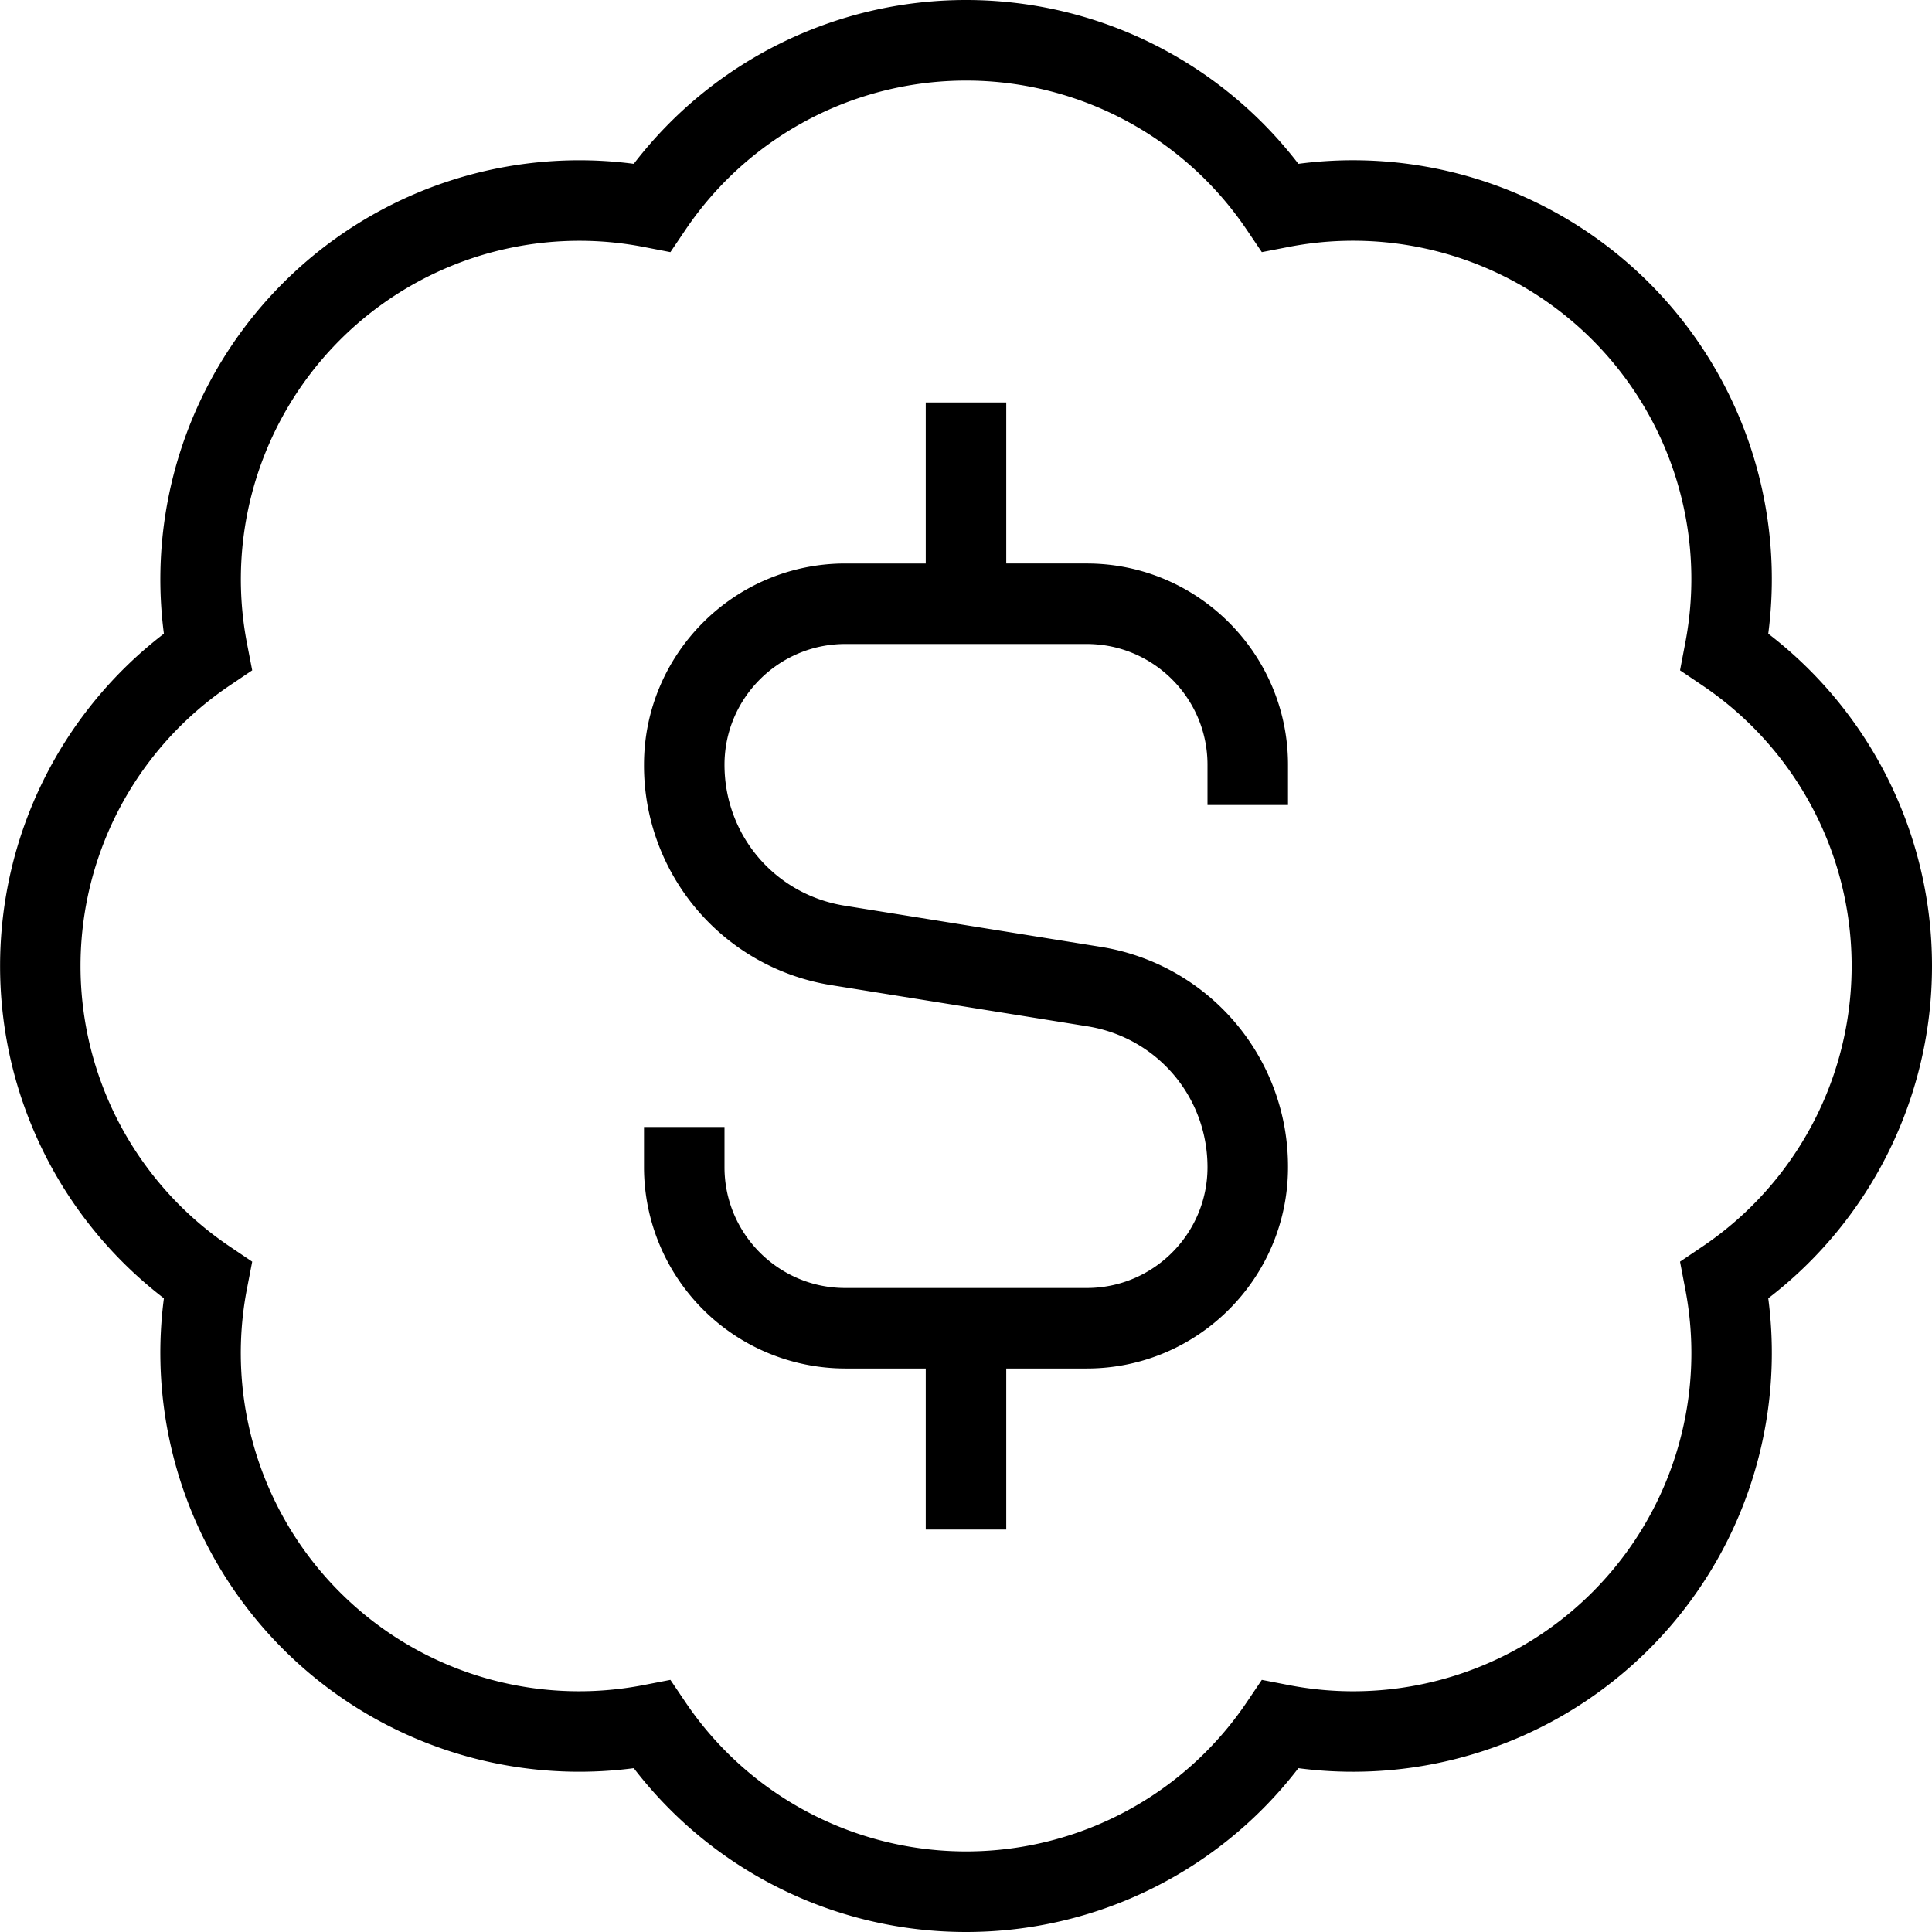 <svg xmlns="http://www.w3.org/2000/svg" width="512" height="512" data-name="Layer 1" viewBox="0 0 24 24"><path d="M24 12a5.201 5.201 0 0 0-2.034-4.128 5.203 5.203 0 0 0-5.837-5.837C15.146.755 13.625 0 12.001 0S8.856.755 7.873 2.035a5.205 5.205 0 0 0-5.837 5.837C.756 8.855.001 10.375.001 12s.755 3.145 2.035 4.128a5.204 5.204 0 0 0 5.837 5.837C8.856 23.245 10.376 24 12.001 24s3.145-.755 4.128-2.035a5.203 5.203 0 0 0 5.837-5.837A5.201 5.201 0 0 0 24 12Zm-2.856 3.488-.274.185.062.325A4.201 4.201 0 0 1 16 20.931l-.325-.063-.185.274a4.205 4.205 0 0 1-6.977 0l-.185-.274-.325.063a4.202 4.202 0 0 1-4.933-4.933l.063-.325-.274-.185a4.202 4.202 0 0 1 0-6.976l.274-.185-.063-.325a4.205 4.205 0 0 1 4.933-4.933l.325.063.185-.274a4.205 4.205 0 0 1 6.977 0l.185.274.325-.063a4.202 4.202 0 0 1 4.932 4.933l-.062.325.274.185a4.203 4.203 0 0 1 0 6.976ZM16 9.5v.5h-1v-.5c0-.827-.673-1.5-1.5-1.5h-3C9.673 8 9 8.673 9 9.5c0 .876.627 1.612 1.493 1.751l3.173.51A2.762 2.762 0 0 1 16 14.5c0 1.378-1.121 2.5-2.5 2.5h-1v2h-1v-2h-1A2.503 2.503 0 0 1 8 14.5V14h1v.5c0 .827.673 1.5 1.5 1.5h3c.827 0 1.5-.673 1.5-1.5 0-.876-.628-1.612-1.492-1.751l-3.174-.51A2.762 2.762 0 0 1 8 9.5C8 8.122 9.122 7 10.5 7h1V5h1v2h1C14.879 7 16 8.122 16 9.5Z"/></svg>